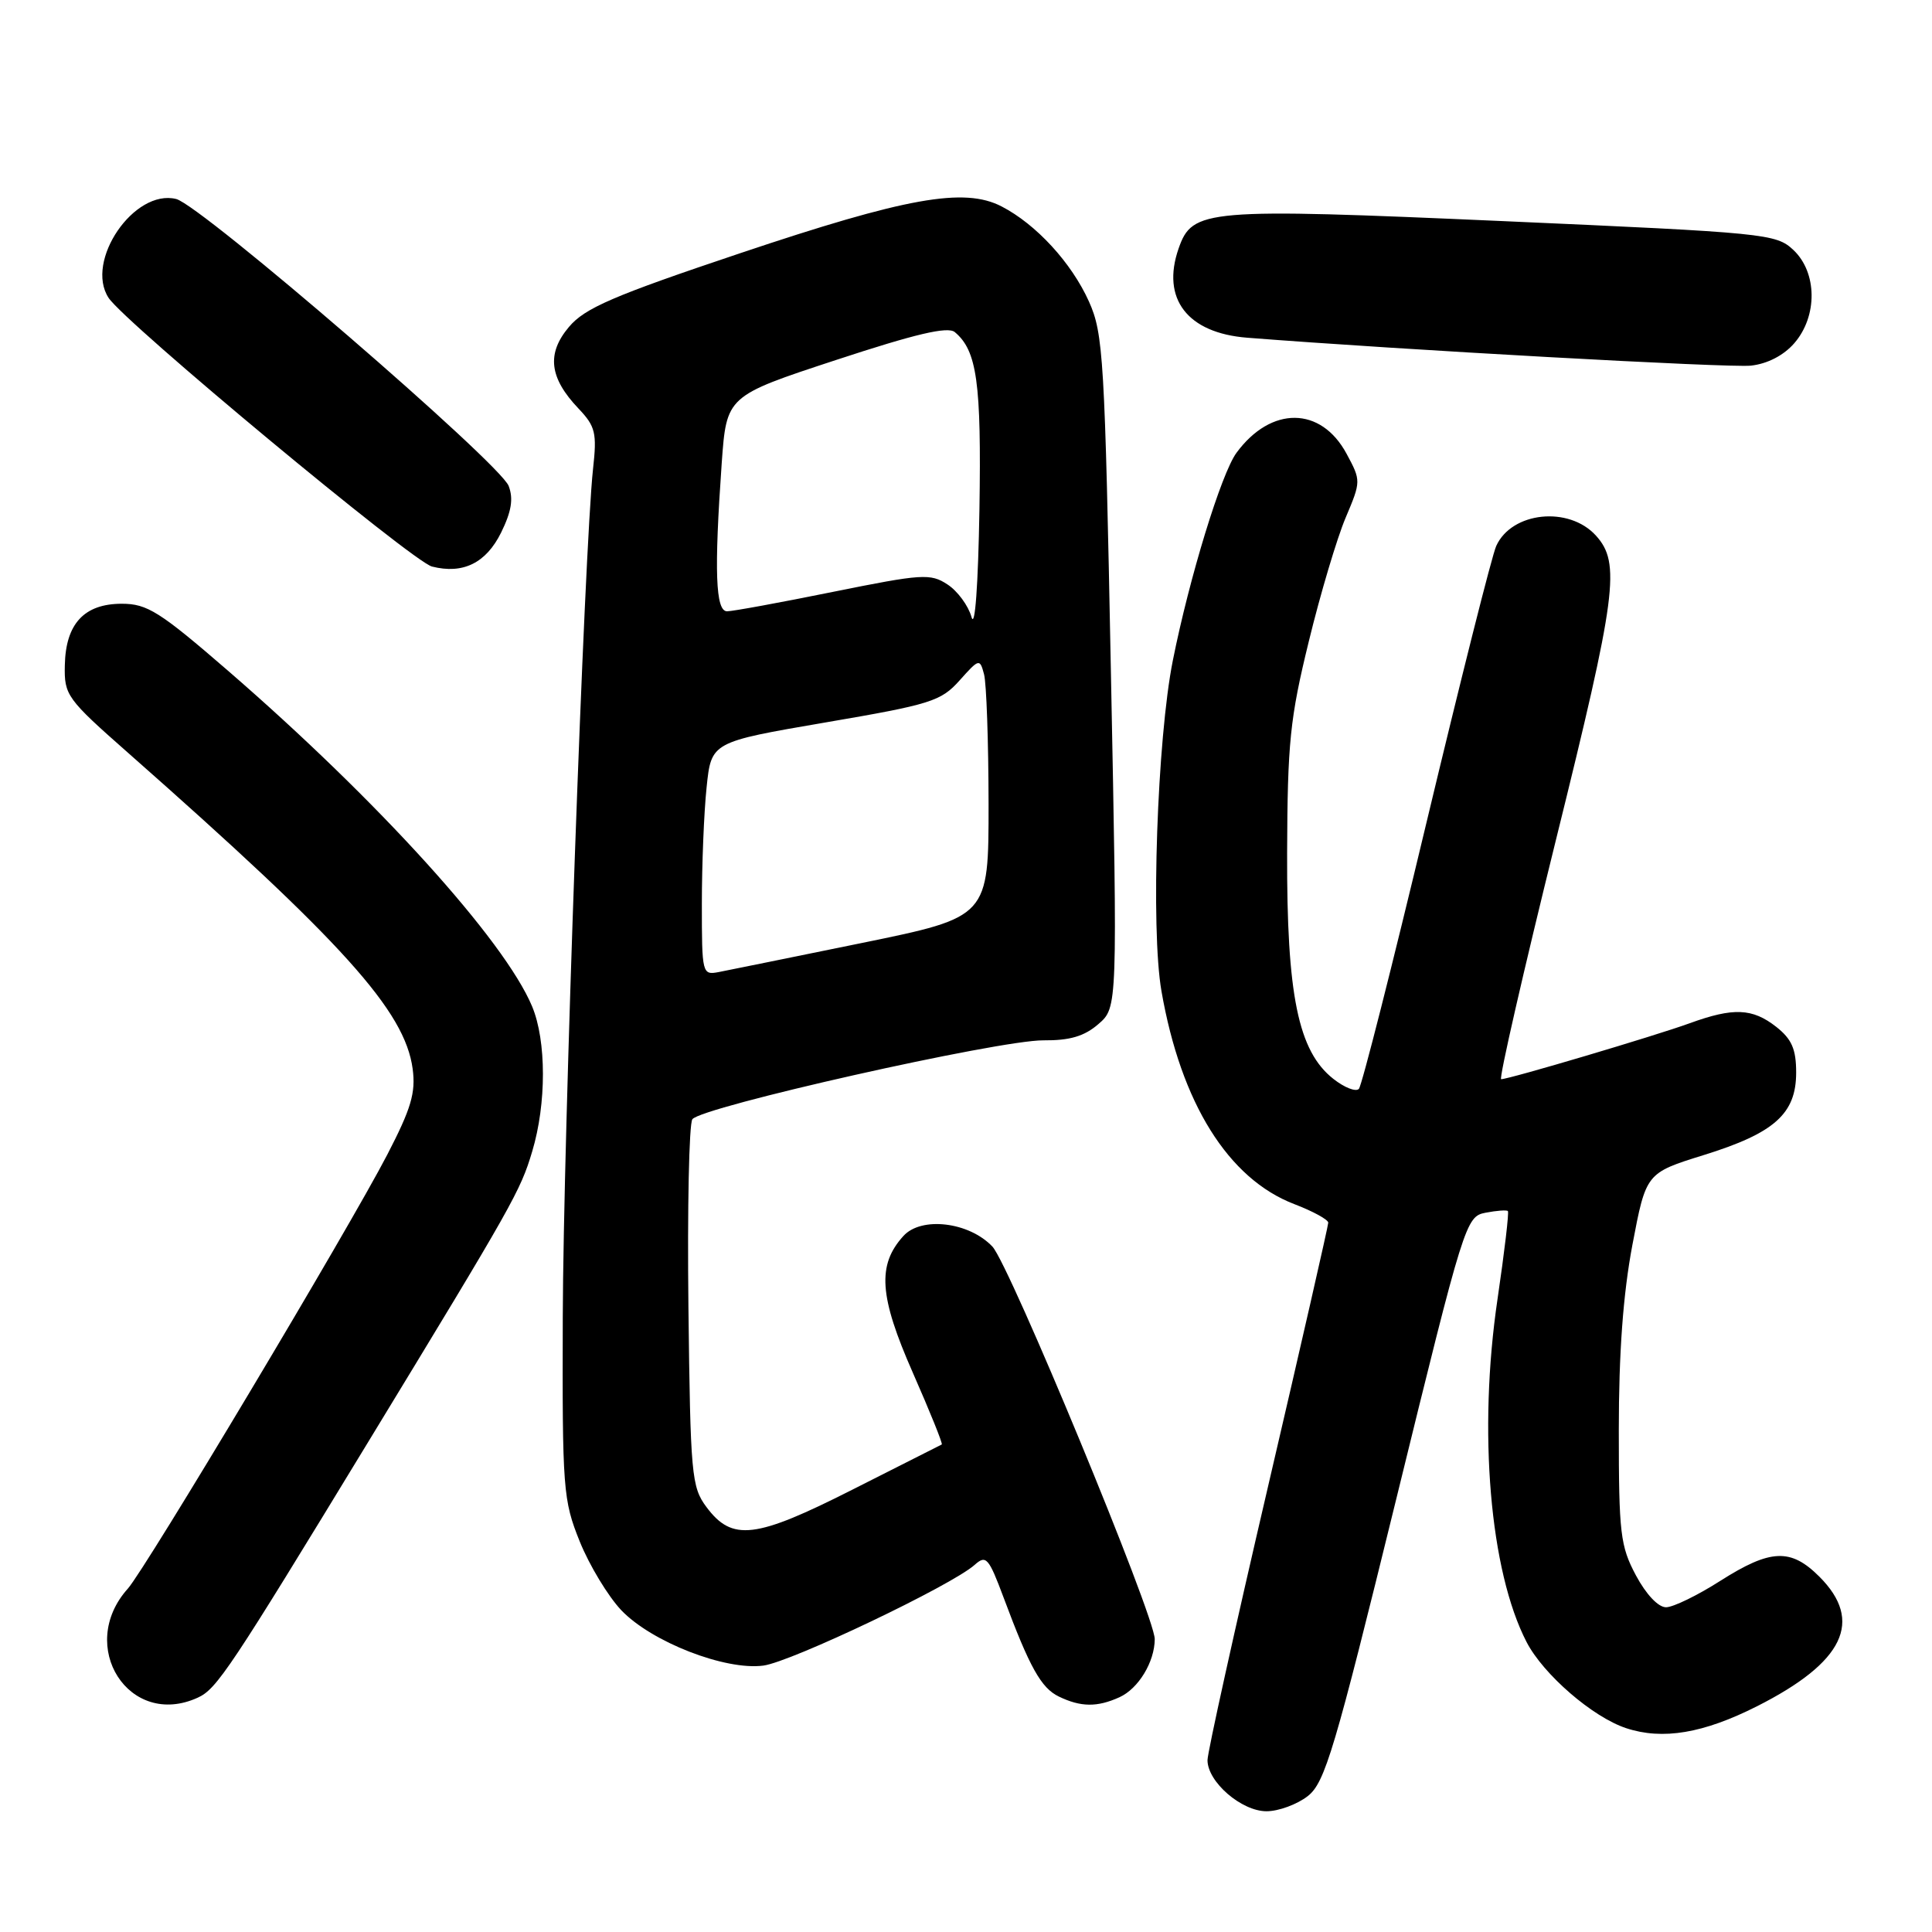 <?xml version="1.0" encoding="UTF-8" standalone="no"?>
<!DOCTYPE svg PUBLIC "-//W3C//DTD SVG 1.1//EN" "http://www.w3.org/Graphics/SVG/1.1/DTD/svg11.dtd" >
<svg xmlns="http://www.w3.org/2000/svg" xmlns:xlink="http://www.w3.org/1999/xlink" version="1.1" viewBox="0 0 256 256">
 <g >
 <path fill="currentColor"
d=" M 173.29 237.99 C 175.57 236.20 176.84 231.92 185.02 198.59 C 194.03 161.84 194.24 161.19 196.85 160.69 C 198.31 160.41 199.64 160.31 199.80 160.47 C 199.97 160.64 199.35 165.88 198.43 172.13 C 195.84 189.66 197.41 208.16 202.28 217.58 C 204.50 221.87 211.04 227.53 215.47 228.99 C 220.31 230.59 225.71 229.68 232.83 226.08 C 244.34 220.26 246.96 214.80 241.08 208.92 C 237.28 205.12 234.61 205.24 227.95 209.47 C 224.95 211.39 221.72 212.96 220.77 212.97 C 219.74 212.99 218.12 211.27 216.77 208.75 C 214.70 204.87 214.50 203.18 214.50 189.50 C 214.50 179.23 215.07 171.49 216.30 164.96 C 218.11 155.43 218.11 155.43 225.76 153.05 C 235.13 150.14 238.00 147.58 238.00 142.12 C 238.00 139.02 237.42 137.69 235.37 136.07 C 232.20 133.58 229.68 133.48 223.88 135.59 C 219.32 137.25 199.95 143.00 198.91 143.00 C 198.59 143.00 201.86 128.71 206.18 111.25 C 214.22 78.78 214.77 74.61 211.47 70.97 C 207.89 67.02 200.32 67.80 198.26 72.34 C 197.70 73.55 193.55 90.06 189.01 109.02 C 184.48 127.98 180.45 143.85 180.06 144.28 C 179.66 144.71 178.14 144.11 176.68 142.96 C 172.01 139.29 170.49 131.86 170.55 113.00 C 170.60 98.41 170.93 95.17 173.42 85.00 C 174.96 78.67 177.16 71.30 178.30 68.61 C 180.35 63.76 180.35 63.70 178.43 60.13 C 175.04 53.83 168.42 53.77 163.84 60.00 C 161.83 62.74 157.60 76.53 155.41 87.50 C 153.33 97.87 152.46 123.10 153.90 131.33 C 156.48 146.16 162.75 156.21 171.52 159.56 C 173.98 160.50 176.00 161.61 176.00 162.01 C 176.00 162.42 172.40 178.19 168.00 197.06 C 163.60 215.93 160.00 232.21 160.00 233.23 C 160.00 236.11 164.50 240.00 167.82 240.00 C 169.42 240.00 171.88 239.09 173.29 237.99 Z  M 26.20 224.95 C 28.72 223.81 30.43 221.24 48.83 191.00 C 68.07 159.39 68.95 157.83 70.52 152.57 C 72.42 146.24 72.41 137.92 70.51 133.36 C 66.84 124.58 50.10 106.10 30.23 88.89 C 21.16 81.04 19.51 80.00 16.14 80.00 C 11.16 80.00 8.70 82.65 8.59 88.15 C 8.50 92.12 8.84 92.59 17.00 99.78 C 45.51 124.92 53.65 133.96 54.68 141.63 C 55.10 144.80 54.48 146.89 51.31 153.01 C 46.24 162.79 19.26 207.92 16.94 210.50 C 10.09 218.13 17.12 229.10 26.20 224.95 Z  M 148.34 224.89 C 150.85 223.75 152.99 220.22 153.01 217.20 C 153.04 214.18 133.76 167.58 131.50 165.18 C 128.41 161.91 122.07 161.15 119.70 163.78 C 116.21 167.63 116.49 171.76 120.95 181.88 C 123.22 187.04 124.95 191.32 124.79 191.40 C 124.63 191.47 119.33 194.16 113.00 197.36 C 100.07 203.91 97.02 204.27 93.60 199.68 C 91.63 197.03 91.48 195.43 91.22 173.18 C 91.07 160.16 91.30 148.96 91.74 148.31 C 92.84 146.69 132.33 137.81 138.26 137.85 C 141.76 137.88 143.69 137.31 145.55 135.69 C 148.08 133.50 148.08 133.50 147.20 89.00 C 146.39 47.38 146.20 44.21 144.29 39.95 C 141.98 34.82 137.30 29.72 132.71 27.35 C 127.76 24.79 120.06 26.17 98.05 33.56 C 81.24 39.20 77.49 40.82 75.39 43.32 C 72.40 46.86 72.78 50.07 76.66 54.14 C 78.90 56.50 79.11 57.36 78.58 62.14 C 77.44 72.54 74.64 150.81 74.57 174.50 C 74.50 197.39 74.61 198.77 76.82 204.26 C 78.10 207.43 80.58 211.52 82.32 213.36 C 86.32 217.56 96.09 221.37 101.15 220.70 C 104.85 220.21 126.11 210.07 129.15 207.35 C 130.66 206.00 131.00 206.39 132.98 211.68 C 136.44 220.96 137.96 223.67 140.30 224.80 C 143.22 226.21 145.39 226.23 148.34 224.89 Z  M 66.40 70.57 C 67.77 67.78 68.05 66.09 67.40 64.39 C 66.24 61.36 26.67 27.21 23.35 26.37 C 17.78 24.98 11.20 34.60 14.39 39.47 C 16.55 42.76 54.65 74.41 57.24 75.07 C 61.35 76.11 64.40 74.61 66.40 70.57 Z  M 237.75 45.48 C 240.86 41.90 240.80 36.10 237.63 33.12 C 235.34 30.97 234.01 30.84 199.19 29.30 C 159.65 27.56 158.00 27.70 156.17 32.93 C 153.85 39.59 157.34 44.13 165.27 44.75 C 185.65 46.35 229.13 48.76 232.00 48.45 C 234.19 48.21 236.34 47.10 237.75 45.48 Z  M 93.00 119.76 C 93.00 114.55 93.28 107.60 93.63 104.31 C 94.25 98.32 94.25 98.32 109.37 95.73 C 123.36 93.34 124.68 92.92 127.15 90.16 C 129.74 87.26 129.83 87.24 130.39 89.34 C 130.71 90.53 130.98 98.25 130.99 106.50 C 131.00 121.51 131.00 121.51 114.25 124.94 C 105.04 126.82 96.49 128.56 95.25 128.80 C 93.04 129.22 93.00 129.05 93.00 119.76 Z  M 128.73 81.76 C 128.31 80.26 126.88 78.31 125.54 77.44 C 123.29 75.96 122.19 76.04 110.40 78.42 C 103.40 79.84 97.08 81.00 96.34 81.00 C 94.81 81.00 94.62 75.69 95.63 61.39 C 96.27 52.47 96.27 52.47 110.75 47.71 C 121.30 44.24 125.57 43.23 126.51 44.00 C 129.46 46.46 130.05 50.69 129.78 67.52 C 129.61 77.58 129.19 83.39 128.73 81.76 Z "/>
</g>
</svg>